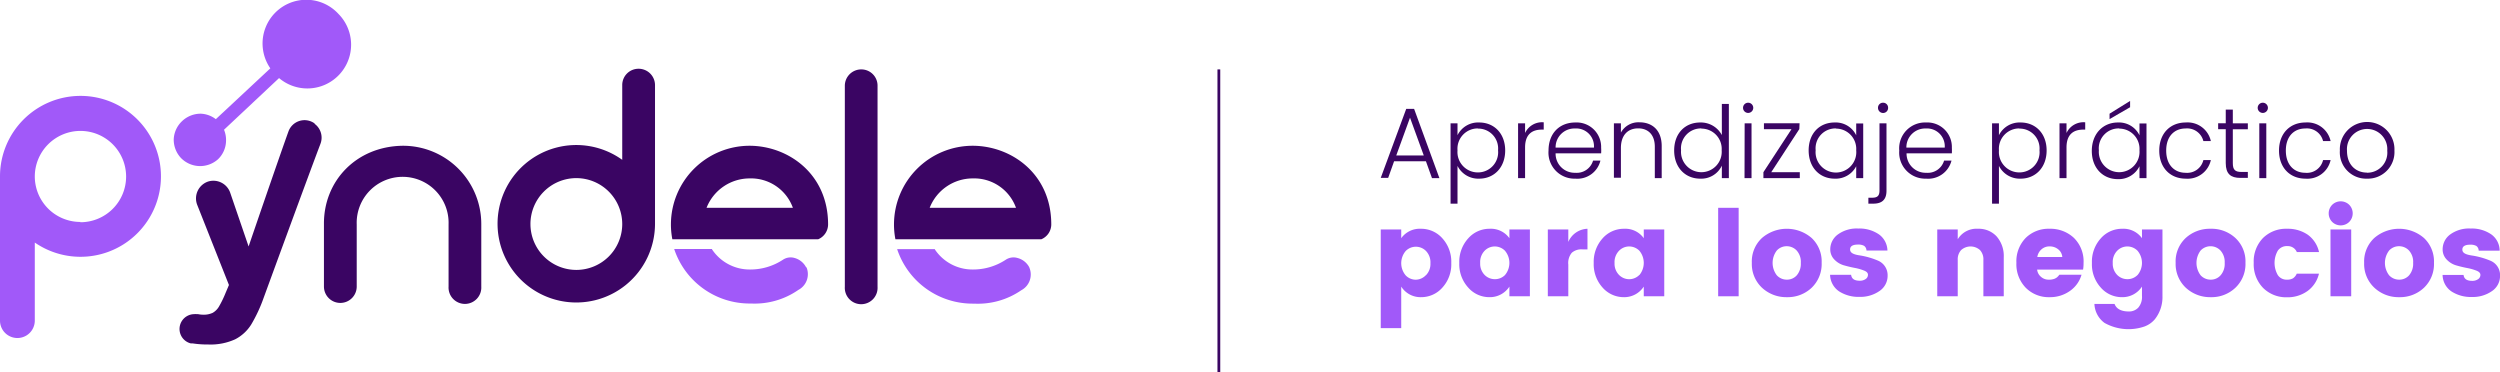 <svg xmlns="http://www.w3.org/2000/svg" viewBox="0 0 421.06 62.71"><defs><style>.cls-1{fill:#a159f9;}.cls-2{fill:#3a0563;}</style></defs><g id="Capa_2" data-name="Capa 2"><g id="Capa_1-2" data-name="Capa 1"><path class="cls-1" d="M13.54,16.15A13.56,13.56,0,0,0,0,29.69V54a2.93,2.93,0,0,0,5.86,0V40.85a13.55,13.55,0,1,0,7.68-24.7m0,21.23a7.67,7.67,0,0,1-7.68-7.64v0a7.69,7.69,0,1,1,7.68,7.69"/><path class="cls-2" d="M67.81,24.55c-7.88.12-13.33,6-13.25,13.25V48.26a2.76,2.76,0,1,0,5.52,0V37.8a7.74,7.74,0,1,1,15.47,0V48.26a2.76,2.76,0,1,0,5.51,0V37.8A13.18,13.18,0,0,0,67.81,24.55"/><path class="cls-2" d="M107.54,11.58a2.74,2.74,0,0,0-2.74,2.73V26.92a13.26,13.26,0,1,0,5.52,10.77V14.31a2.76,2.76,0,0,0-2.78-2.73M104.8,37.69A7.73,7.73,0,1,1,97.07,30a7.74,7.74,0,0,1,7.73,7.73Z"/><path class="cls-2" d="M145.07,11.69a2.76,2.76,0,0,0-2.78,2.73V48.31a2.76,2.76,0,1,0,5.51,0V14.42a2.73,2.73,0,0,0-2.73-2.73"/><path class="cls-2" d="M139.47,37.8c0-8.61-6.82-13.25-13.24-13.25A13.26,13.26,0,0,0,113,37.8a12.92,12.92,0,0,0,.24,2.5H137.8a2.73,2.73,0,0,0,1.67-2.5M119,35a7.8,7.8,0,0,1,7.24-4.95,7.49,7.49,0,0,1,7.3,4.95Z"/><path class="cls-1" d="M135.78,45.05a3.11,3.11,0,0,0-1.95-1.6,2.34,2.34,0,0,0-1.94.28,10,10,0,0,1-5.66,1.66A7.61,7.61,0,0,1,119.92,42l0-.06h-6.37l.06.18a13.39,13.39,0,0,0,12.66,9h.25a12.88,12.88,0,0,0,7.94-2.29,3,3,0,0,0,1.36-3.84"/><path class="cls-1" d="M173.37,45.05a3.11,3.11,0,0,0-2-1.6,2.37,2.37,0,0,0-1.95.28,10,10,0,0,1-5.66,1.66,7.61,7.61,0,0,1-6.3-3.37l0-.06H151.1l.06.18a13.39,13.39,0,0,0,12.65,9h.26A12.88,12.88,0,0,0,172,48.89a3,3,0,0,0,1.36-3.84"/><path class="cls-2" d="M177.06,37.8c0-8.61-6.82-13.25-13.25-13.25A13.26,13.26,0,0,0,150.57,37.8a12.92,12.92,0,0,0,.24,2.5h24.57a2.72,2.72,0,0,0,1.68-2.5M156.58,35a7.79,7.79,0,0,1,7.23-4.95A7.49,7.49,0,0,1,171.12,35Z"/><path class="cls-1" d="M57,2.34a7.36,7.36,0,0,0-11.47,9.17l-9.18,8.56a4.48,4.48,0,0,0-2.49-.92,4.53,4.53,0,0,0-3.17,1.23,4.47,4.47,0,0,0-1.43,3.07,4.52,4.52,0,0,0,1.22,3.16,4.51,4.51,0,0,0,6.24.21,4.39,4.39,0,0,0,1.35-3.07,4.49,4.49,0,0,0-.34-1.9L47,13.15A7.37,7.37,0,0,0,57,2.34"/><path class="cls-2" d="M53,20.8a2.88,2.88,0,0,0-4.42,1.35C46.83,27,41.87,41.51,41.87,41.51l-3.08-9a3,3,0,0,0-3.72-1.94,3,3,0,0,0-1.86,3.92L38.56,48,38,49.32a17.41,17.41,0,0,1-1.12,2.31,2.89,2.89,0,0,1-1.06,1.06,3.57,3.57,0,0,1-1.64.31,4.35,4.35,0,0,1-.82-.09l-.23,0a1.84,1.84,0,0,0-.41,0,2.5,2.5,0,0,0-.57,4.93l.32,0a16.39,16.39,0,0,0,2.6.18,10,10,0,0,0,4.53-.87,6.91,6.91,0,0,0,2.72-2.51,25.12,25.12,0,0,0,2.07-4.44s7.54-20.62,9.59-26a2.89,2.89,0,0,0-1-3.35"/><rect class="cls-2" x="205.05" y="11.69" width="0.47" height="51.02"/><path class="cls-2" d="M240.16,27.16H234.8l-1,2.8h-1.25l4.29-11.62h1.33L242.43,30h-1.25Zm-2.68-7.34-2.32,6.37h4.64Z"/><path class="cls-2" d="M249.13,20.63c2.51,0,4.38,1.84,4.38,4.71s-1.87,4.75-4.38,4.75a3.91,3.91,0,0,1-3.65-2.15V34.3h-1.17V20.77h1.17v2A3.87,3.87,0,0,1,249.13,20.63Zm-.24,1a3.42,3.42,0,0,0-3.41,3.7,3.43,3.43,0,0,0,3.41,3.71,3.4,3.4,0,0,0,3.42-3.73A3.35,3.35,0,0,0,248.89,21.66Z"/><path class="cls-2" d="M256.86,30h-1.18V20.77h1.18V22.4A3.15,3.15,0,0,1,260,20.6v1.23h-.32c-1.53,0-2.82.69-2.82,3Z"/><path class="cls-2" d="M265.32,30.09a4.38,4.38,0,0,1-4.51-4.73c0-2.93,1.87-4.73,4.51-4.73a4.13,4.13,0,0,1,4.35,4.26,6.86,6.86,0,0,1,0,.93H262a3.21,3.21,0,0,0,3.31,3.28,2.86,2.86,0,0,0,3-2.05h1.24A4,4,0,0,1,265.32,30.09ZM262,24.86h6.46a3,3,0,0,0-3.2-3.22A3.17,3.17,0,0,0,262,24.86Z"/><path class="cls-2" d="M278.71,24.71c0-2-1.11-3.09-2.8-3.09S273,22.7,273,24.94v5h-1.18V20.77H273v1.56a3.37,3.37,0,0,1,3.13-1.73c2.09,0,3.74,1.28,3.74,4V30h-1.16Z"/><path class="cls-2" d="M286.35,20.63A4,4,0,0,1,290,22.75V17.5h1.18V30H290V27.9a3.83,3.83,0,0,1-3.64,2.19c-2.52,0-4.39-1.87-4.39-4.75S283.81,20.63,286.35,20.63Zm.2,1a3.36,3.36,0,0,0-3.42,3.68,3.43,3.43,0,1,0,6.84,0A3.42,3.42,0,0,0,286.55,21.66Z"/><path class="cls-2" d="M293.57,18.16a.86.86,0,0,1,1.72,0,.86.86,0,1,1-1.72,0Zm.27,2.61H295V30h-1.18Z"/><path class="cls-2" d="M303.05,21.74,298.32,29h4.81v1H297V29l4.73-7.24h-4.64v-1h6Z"/><path class="cls-2" d="M309,20.63a3.82,3.82,0,0,1,3.63,2.16v-2h1.18V30h-1.18v-2A3.88,3.88,0,0,1,309,30.09c-2.51,0-4.38-1.87-4.38-4.75S306.45,20.63,309,20.63Zm.21,1a3.35,3.35,0,0,0-3.41,3.68,3.43,3.43,0,1,0,6.83,0A3.42,3.42,0,0,0,309.19,21.66Z"/><path class="cls-2" d="M317.73,20.77V32.13c0,1.48-.74,2.17-2.22,2.17h-.83v-1h.64c.88,0,1.23-.32,1.23-1.21V20.77Zm-1.43-2.61a.84.84,0,0,1,.86-.86.83.83,0,0,1,.84.86.84.84,0,0,1-.84.87A.86.86,0,0,1,316.3,18.16Z"/><path class="cls-2" d="M324.4,30.09a4.39,4.39,0,0,1-4.52-4.73,4.36,4.36,0,0,1,4.52-4.73,4.13,4.13,0,0,1,4.34,4.26,9.13,9.13,0,0,1,0,.93h-7.63a3.22,3.22,0,0,0,3.32,3.28,2.86,2.86,0,0,0,3-2.05h1.25A4.05,4.05,0,0,1,324.4,30.09Zm-3.32-5.23h6.46a3,3,0,0,0-3.19-3.22A3.17,3.17,0,0,0,321.08,24.86Z"/><path class="cls-2" d="M340.32,20.63c2.51,0,4.38,1.84,4.38,4.71s-1.87,4.75-4.38,4.75a3.93,3.93,0,0,1-3.65-2.15V34.3h-1.16V20.77h1.16v2A3.89,3.89,0,0,1,340.32,20.63Zm-.23,1a3.43,3.43,0,0,0-3.42,3.7,3.44,3.44,0,0,0,3.42,3.71,3.4,3.4,0,0,0,3.41-3.73A3.35,3.35,0,0,0,340.09,21.66Z"/><path class="cls-2" d="M348.05,30h-1.18V20.77h1.18V22.4a3.15,3.15,0,0,1,3.15-1.8v1.23h-.32c-1.54,0-2.83.69-2.83,3Z"/><path class="cls-2" d="M356.7,20.63a3.83,3.83,0,0,1,3.64,2.16v-2h1.18V30h-1.18v-2a3.89,3.89,0,0,1-3.66,2.17c-2.5,0-4.37-1.87-4.37-4.75S354.18,20.63,356.7,20.63Zm.22,1a3.35,3.35,0,0,0-3.42,3.68,3.43,3.43,0,1,0,6.84,0A3.42,3.42,0,0,0,356.92,21.66ZM358.76,17v1.06l-3.46,2v-.91Z"/><path class="cls-2" d="M368.13,20.63a4,4,0,0,1,4.23,3.13H371.1a2.81,2.81,0,0,0-3-2.12c-1.8,0-3.26,1.23-3.26,3.72s1.46,3.74,3.26,3.74a2.8,2.8,0,0,0,3-2.14h1.26a4,4,0,0,1-4.23,3.13c-2.59,0-4.46-1.82-4.46-4.73S365.54,20.63,368.13,20.63Z"/><path class="cls-2" d="M374.87,21.76h-1.28v-1h1.28V18.46h1.19v2.31h2.53v1h-2.53v5.71c0,1.12.39,1.48,1.45,1.48h1.08v1h-1.27c-1.6,0-2.45-.66-2.45-2.49Z"/><path class="cls-2" d="M380.25,18.16a.86.86,0,0,1,1.72,0,.86.86,0,1,1-1.72,0Zm.27,2.61h1.18V30h-1.18Z"/><path class="cls-2" d="M388.3,20.63a4,4,0,0,1,4.23,3.13h-1.27a2.8,2.8,0,0,0-3-2.12c-1.8,0-3.27,1.23-3.27,3.72s1.47,3.74,3.27,3.74a2.79,2.79,0,0,0,3-2.14h1.27a4,4,0,0,1-4.23,3.13c-2.59,0-4.46-1.82-4.46-4.73S385.71,20.63,388.3,20.63Z"/><path class="cls-2" d="M398.65,30.09a4.43,4.43,0,0,1-4.56-4.73,4.6,4.6,0,1,1,9.19,0A4.48,4.48,0,0,1,398.65,30.09Zm0-1a3.38,3.38,0,0,0,3.42-3.71,3.4,3.4,0,1,0-6.78,0C395.29,27.89,396.9,29.07,398.65,29.07Z"/><path class="cls-1" d="M236,40.12a3.83,3.83,0,0,1,3.3-1.59,4.77,4.77,0,0,1,3.64,1.62,5.86,5.86,0,0,1,1.49,4.15,5.81,5.81,0,0,1-1.49,4.13,4.74,4.74,0,0,1-3.61,1.62A3.84,3.84,0,0,1,236,48.27v7h-3.45V38.65H236Zm4.18,6.22a2.71,2.71,0,0,0,.74-2,2.76,2.76,0,0,0-.74-2.06,2.39,2.39,0,0,0-3.43,0,3.18,3.18,0,0,0,0,4.1,2.36,2.36,0,0,0,1.71.73A2.41,2.41,0,0,0,240.16,46.34Z"/><path class="cls-1" d="M247.28,48.43a5.81,5.81,0,0,1-1.5-4.13,5.86,5.86,0,0,1,1.5-4.15,4.76,4.76,0,0,1,3.64-1.62,3.83,3.83,0,0,1,3.3,1.59V38.65h3.45V49.9h-3.45V48.27a3.92,3.92,0,0,1-3.35,1.78A4.7,4.7,0,0,1,247.28,48.43Zm6.19-2.1a3.18,3.18,0,0,0,0-4.1,2.4,2.4,0,0,0-1.71-.72,2.38,2.38,0,0,0-1.72.73,2.72,2.72,0,0,0-.74,2.06,2.68,2.68,0,0,0,.74,2,2.41,2.41,0,0,0,1.72.72A2.37,2.37,0,0,0,253.47,46.33Z"/><path class="cls-1" d="M264.14,38.65v2.1a3.64,3.64,0,0,1,3.23-2.22V42h-.85a2.47,2.47,0,0,0-1.78.56,2.66,2.66,0,0,0-.6,2V49.9h-3.45V38.65Z"/><path class="cls-1" d="M269.91,48.43a5.85,5.85,0,0,1-1.49-4.13,5.9,5.9,0,0,1,1.49-4.15,4.77,4.77,0,0,1,3.64-1.62,3.81,3.81,0,0,1,3.3,1.59V38.65h3.45V49.9h-3.45V48.27a3.91,3.91,0,0,1-3.35,1.78A4.73,4.73,0,0,1,269.91,48.43Zm6.2-2.1a3.21,3.21,0,0,0,0-4.1,2.41,2.41,0,0,0-1.72-.72,2.36,2.36,0,0,0-1.71.73,2.73,2.73,0,0,0-.75,2.06,2.68,2.68,0,0,0,.75,2,2.39,2.39,0,0,0,3.43,0Z"/><path class="cls-1" d="M289.38,49.9V35h3.45V49.9Z"/><path class="cls-1" d="M296.75,48.45a5.49,5.49,0,0,1-1.7-4.19,5.4,5.4,0,0,1,1.7-4.17,6.41,6.41,0,0,1,8.38,0,5.42,5.42,0,0,1,1.68,4.17,5.54,5.54,0,0,1-1.67,4.19,5.85,5.85,0,0,1-4.18,1.6A6,6,0,0,1,296.75,48.45Zm5.87-2.08a3,3,0,0,0,.68-2.09,2.85,2.85,0,0,0-.7-2.09,2.29,2.29,0,0,0-1.68-.72,2.23,2.23,0,0,0-1.66.72,3.43,3.43,0,0,0,0,4.18,2.26,2.26,0,0,0,1.68.73A2.19,2.19,0,0,0,302.62,46.37Z"/><path class="cls-1" d="M308.26,42a3.1,3.1,0,0,1,1.28-2.51,5.38,5.38,0,0,1,3.44-1,5.8,5.8,0,0,1,3.5,1,3.44,3.44,0,0,1,1.41,2.71h-3.53a1,1,0,0,0-.41-.8,2,2,0,0,0-1-.21c-.9,0-1.35.27-1.35.83s.55.84,1.66,1a13,13,0,0,1,3,.86,2.66,2.66,0,0,1,1.66,2.54,3.08,3.08,0,0,1-1.35,2.58,5.63,5.63,0,0,1-3.41,1,6,6,0,0,1-3.43-.94,3.46,3.46,0,0,1-1.5-2.78h3.54c.09.69.57,1,1.45,1a1.69,1.69,0,0,0,1-.28.86.86,0,0,0,.39-.73c0-.29-.22-.53-.66-.7a8.17,8.17,0,0,0-1.58-.45c-.62-.12-1.24-.27-1.87-.45a3.59,3.59,0,0,1-1.59-1A2.42,2.42,0,0,1,308.26,42Z"/><path class="cls-1" d="M329.73,38.65V40.3a3.68,3.68,0,0,1,3.41-1.77,4.09,4.09,0,0,1,3.14,1.29,5,5,0,0,1,1.2,3.51V49.9h-3.43V43.79a2.29,2.29,0,0,0-.58-1.68,2.38,2.38,0,0,0-3.16,0,2.29,2.29,0,0,0-.58,1.68V49.9h-3.45V38.65Z"/><path class="cls-1" d="M345.18,50.05a5.42,5.42,0,0,1-4-1.59,5.69,5.69,0,0,1-1.57-4.2,5.64,5.64,0,0,1,1.56-4.18,5.46,5.46,0,0,1,4-1.55,5.79,5.79,0,0,1,4.12,1.53,5.55,5.55,0,0,1,1.63,4.26,6.28,6.28,0,0,1-.08,1.09h-7.74a1.84,1.84,0,0,0,.66,1.22,1.89,1.89,0,0,0,1.22.47,2.68,2.68,0,0,0,1-.13,1.91,1.91,0,0,0,.47-.26,3.13,3.13,0,0,0,.4-.44h3.73A5,5,0,0,1,348.63,49,5.76,5.76,0,0,1,345.18,50.05ZM346.66,42a2.21,2.21,0,0,0-1.44-.5,2,2,0,0,0-1.39.5,2.14,2.14,0,0,0-.7,1.28h4.21A1.81,1.81,0,0,0,346.66,42Z"/><path class="cls-1" d="M353.82,48.43a5.81,5.81,0,0,1-1.49-4.13,5.86,5.86,0,0,1,1.49-4.15,4.76,4.76,0,0,1,3.64-1.62,3.83,3.83,0,0,1,3.3,1.59V38.65h3.45V49.84a6,6,0,0,1-1.29,3.94A4.18,4.18,0,0,1,361.15,55a8.26,8.26,0,0,1-6.69-.61,4.15,4.15,0,0,1-1.71-3.2h3.39c.32.84,1.13,1.27,2.42,1.27a2.12,2.12,0,0,0,1.57-.64,2.75,2.75,0,0,0,.63-2V48.27a3.92,3.92,0,0,1-3.35,1.78A4.7,4.7,0,0,1,353.82,48.43Zm6.19-2.1a3.18,3.18,0,0,0,0-4.1,2.4,2.4,0,0,0-1.71-.72,2.38,2.38,0,0,0-1.72.73,2.72,2.72,0,0,0-.74,2.06,2.68,2.68,0,0,0,.74,2,2.41,2.41,0,0,0,1.72.72A2.37,2.37,0,0,0,360,46.33Z"/><path class="cls-1" d="M368.13,48.45a5.49,5.49,0,0,1-1.7-4.19,5.39,5.39,0,0,1,1.69-4.17,6,6,0,0,1,4.2-1.56,5.9,5.9,0,0,1,4.18,1.56,5.39,5.39,0,0,1,1.69,4.17,5.51,5.51,0,0,1-1.68,4.19,5.81,5.81,0,0,1-4.17,1.6A6,6,0,0,1,368.13,48.45ZM374,46.37a2.91,2.91,0,0,0,.69-2.09,2.86,2.86,0,0,0-.71-2.09,2.3,2.3,0,0,0-3.34,0,3.47,3.47,0,0,0,0,4.18,2.28,2.28,0,0,0,1.69.73A2.17,2.17,0,0,0,374,46.37Z"/><path class="cls-1" d="M381.14,48.47a5.7,5.7,0,0,1-1.56-4.19,5.67,5.67,0,0,1,1.56-4.19,5.51,5.51,0,0,1,4.05-1.56,5.94,5.94,0,0,1,3.49,1,4.9,4.9,0,0,1,1.9,2.92h-3.74a1.64,1.64,0,0,0-1.58-1,1.83,1.83,0,0,0-1.63.78,4.14,4.14,0,0,0,0,4.09,1.76,1.76,0,0,0,1.56.78,1.92,1.92,0,0,0,1-.22,1.82,1.82,0,0,0,.64-.79h3.74A5,5,0,0,1,388.66,49a5.72,5.72,0,0,1-3.47,1.07A5.49,5.49,0,0,1,381.14,48.47Z"/><path class="cls-1" d="M395.66,37.38a2.05,2.05,0,0,1-2.86,0,2.06,2.06,0,0,1,0-2.89,2.05,2.05,0,0,1,2.86,0,2.06,2.06,0,0,1,0,2.89ZM392.51,49.9V38.65H396V49.9Z"/><path class="cls-1" d="M399.89,48.45a5.46,5.46,0,0,1-1.71-4.19,5.4,5.4,0,0,1,1.7-4.17,6.41,6.41,0,0,1,8.38,0,5.42,5.42,0,0,1,1.68,4.17,5.5,5.5,0,0,1-1.67,4.19,5.85,5.85,0,0,1-4.18,1.6A5.93,5.93,0,0,1,399.89,48.45Zm5.86-2.08a3,3,0,0,0,.68-2.09,2.85,2.85,0,0,0-.7-2.09,2.27,2.27,0,0,0-1.68-.72,2.23,2.23,0,0,0-1.66.72,3.43,3.43,0,0,0,0,4.18,2.27,2.27,0,0,0,1.68.73A2.19,2.19,0,0,0,405.75,46.37Z"/><path class="cls-1" d="M411.4,42a3.09,3.09,0,0,1,1.27-2.51,5.38,5.38,0,0,1,3.44-1,5.8,5.8,0,0,1,3.5,1A3.38,3.38,0,0,1,421,42.22h-3.53a1,1,0,0,0-.4-.8,2,2,0,0,0-1-.21c-.9,0-1.35.27-1.35.83s.55.84,1.65,1a13.09,13.09,0,0,1,3.05.86,2.63,2.63,0,0,1,1.65,2.54,3.08,3.08,0,0,1-1.35,2.58,5.63,5.63,0,0,1-3.41,1,6,6,0,0,1-3.43-.94,3.43,3.43,0,0,1-1.49-2.78h3.53c.09.69.57,1,1.45,1a1.66,1.66,0,0,0,1-.28.86.86,0,0,0,.39-.73c0-.29-.22-.53-.65-.7a8.5,8.5,0,0,0-1.59-.45q-.93-.18-1.86-.45a3.57,3.57,0,0,1-1.6-1A2.41,2.41,0,0,1,411.4,42Z"/></g></g></svg>